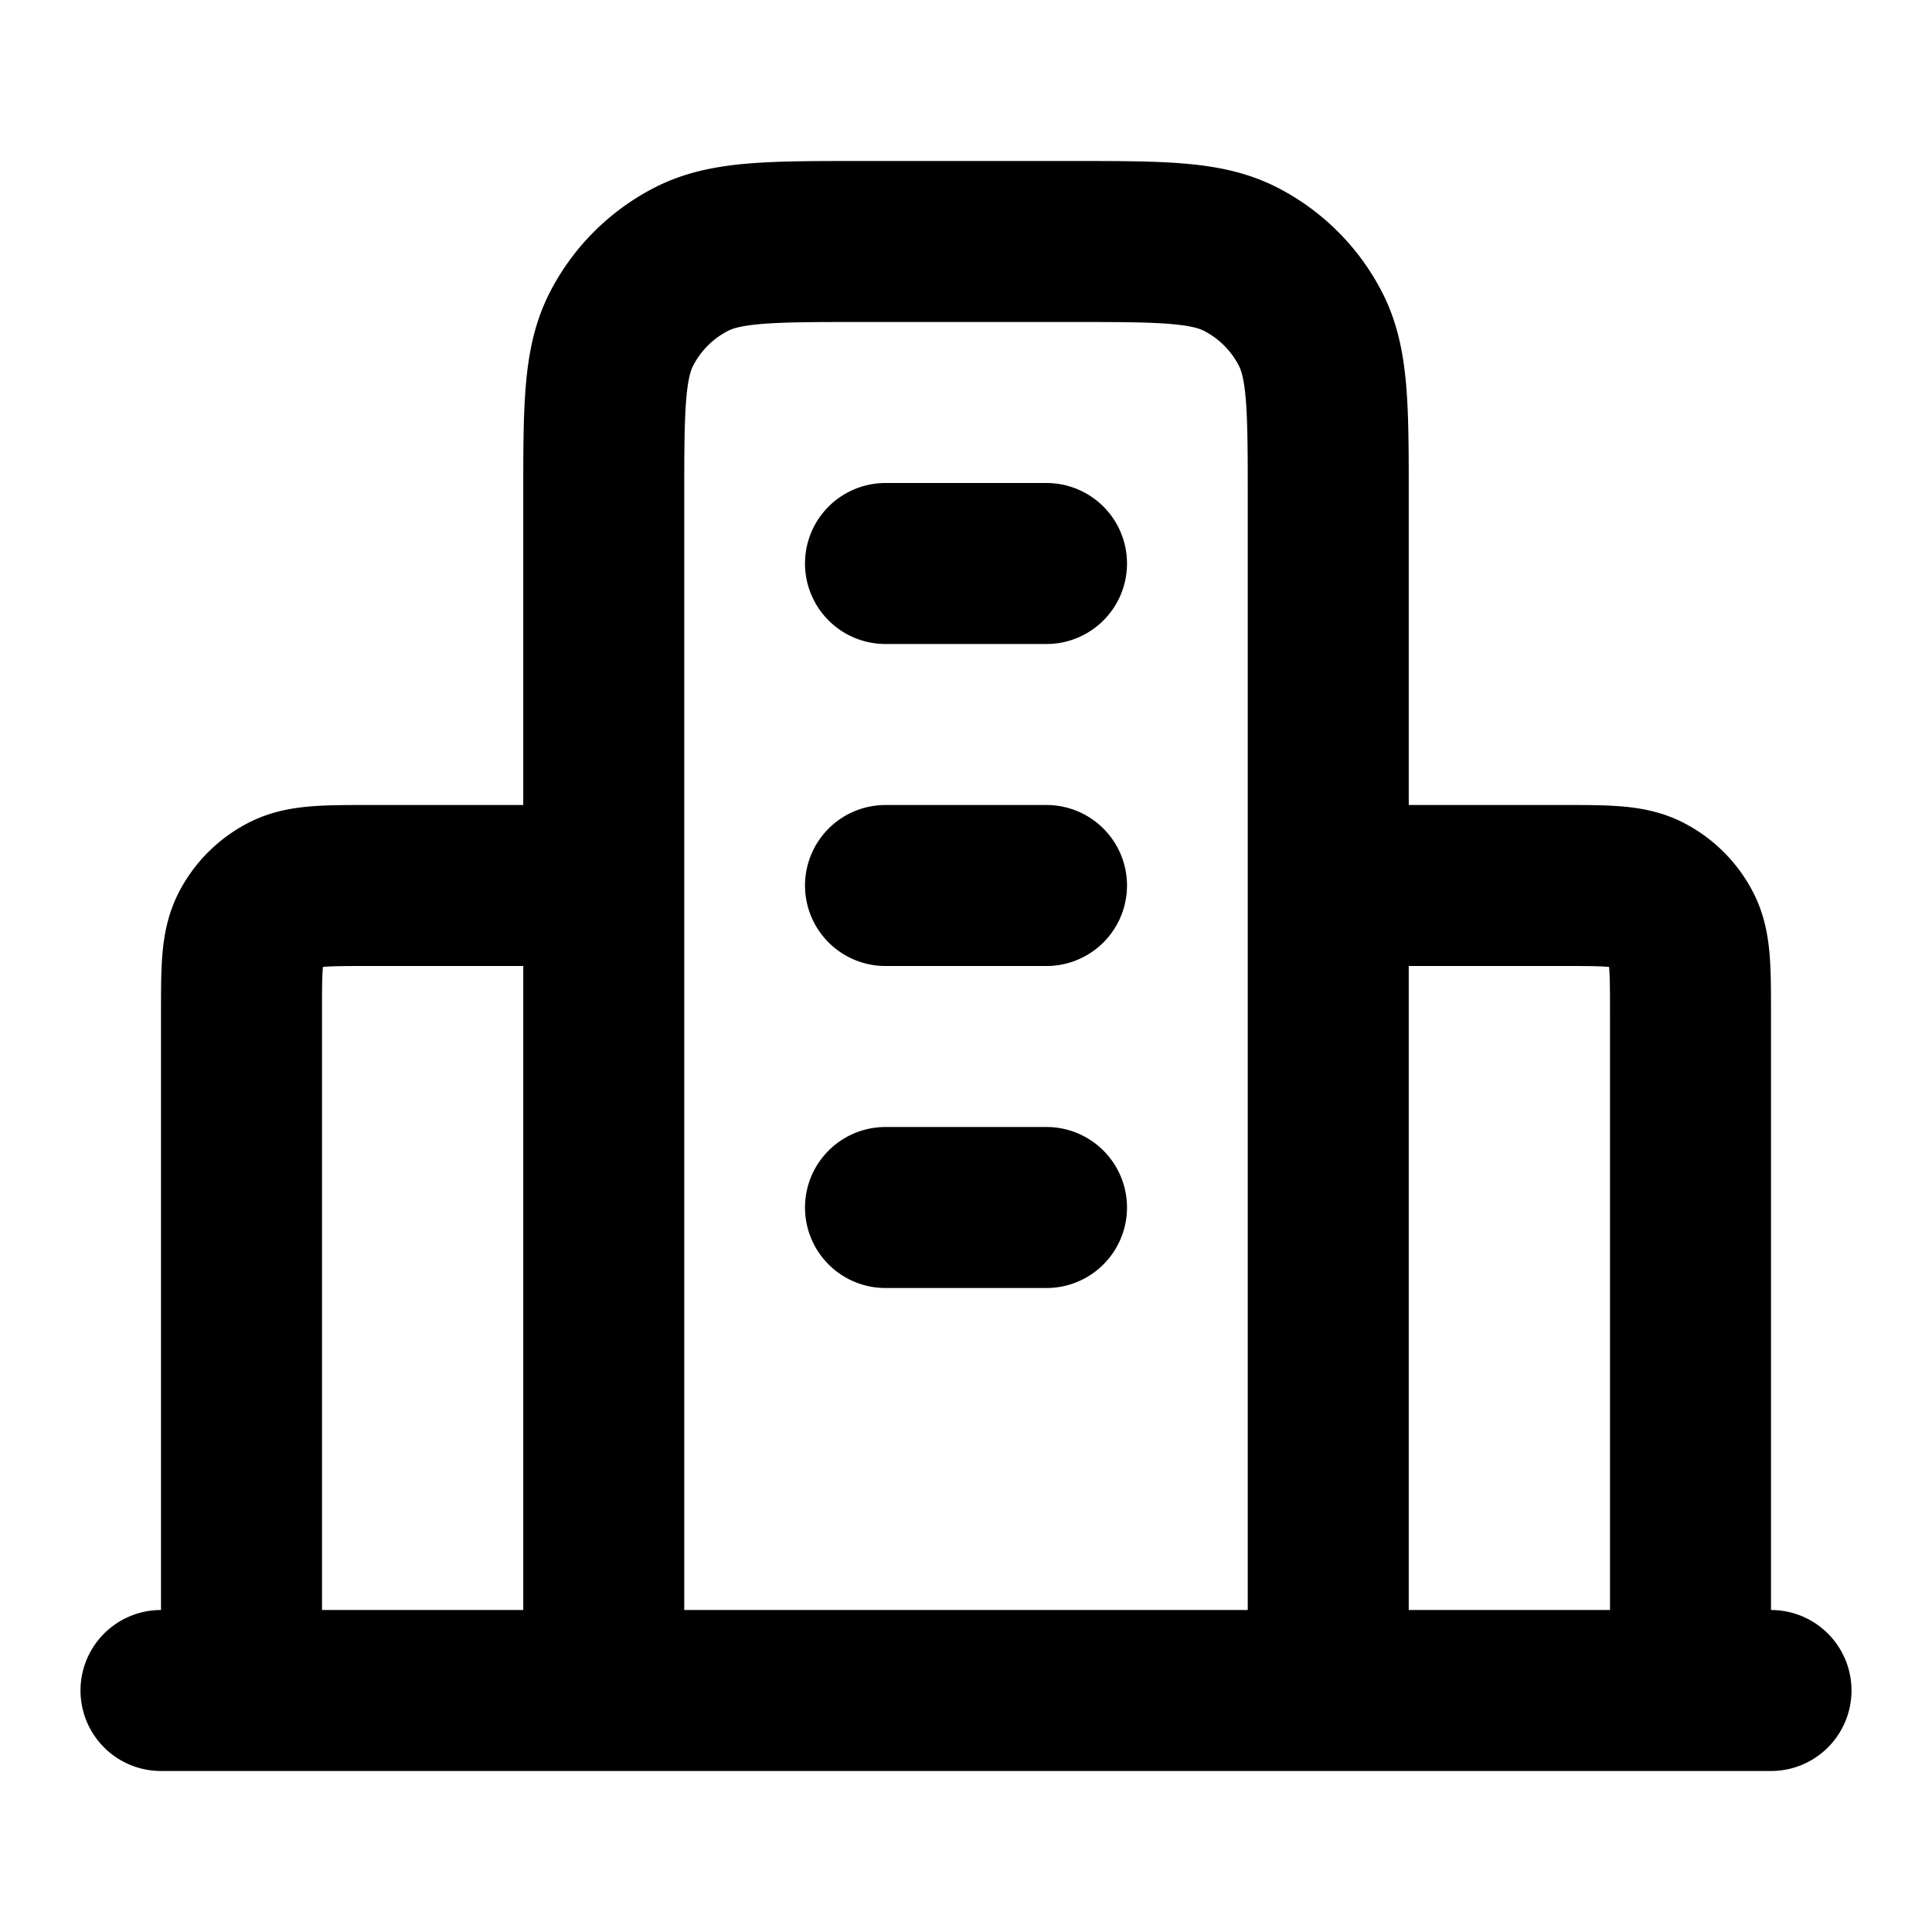 <svg width="24" height="24" viewBox="0 0 24 24" fill="none" xmlns="http://www.w3.org/2000/svg">
    <path d="M7.5 11H4.6c-.56 0-.84 0-1.054.109a1 1 0 0 0-.437.437C3 11.76 3 12.04 3 12.6V21m13.5-10h2.9c.56 0 .84 0 1.054.109a1 1 0 0 1 .437.437C21 11.76 21 12.04 21 12.6V21m-4.5 0V6.2c0-1.12 0-1.68-.218-2.108a2 2 0 0 0-.874-.874C14.98 3 14.42 3 13.3 3h-2.6c-1.12 0-1.68 0-2.108.218a2 2 0 0 0-.874.874C7.5 4.52 7.5 5.08 7.5 6.2V21M22 21H2m9-14h2m-2 4h2m-2 4h2" stroke="#000" stroke-width="2" stroke-linecap="round" stroke-linejoin="round"/>
</svg>
